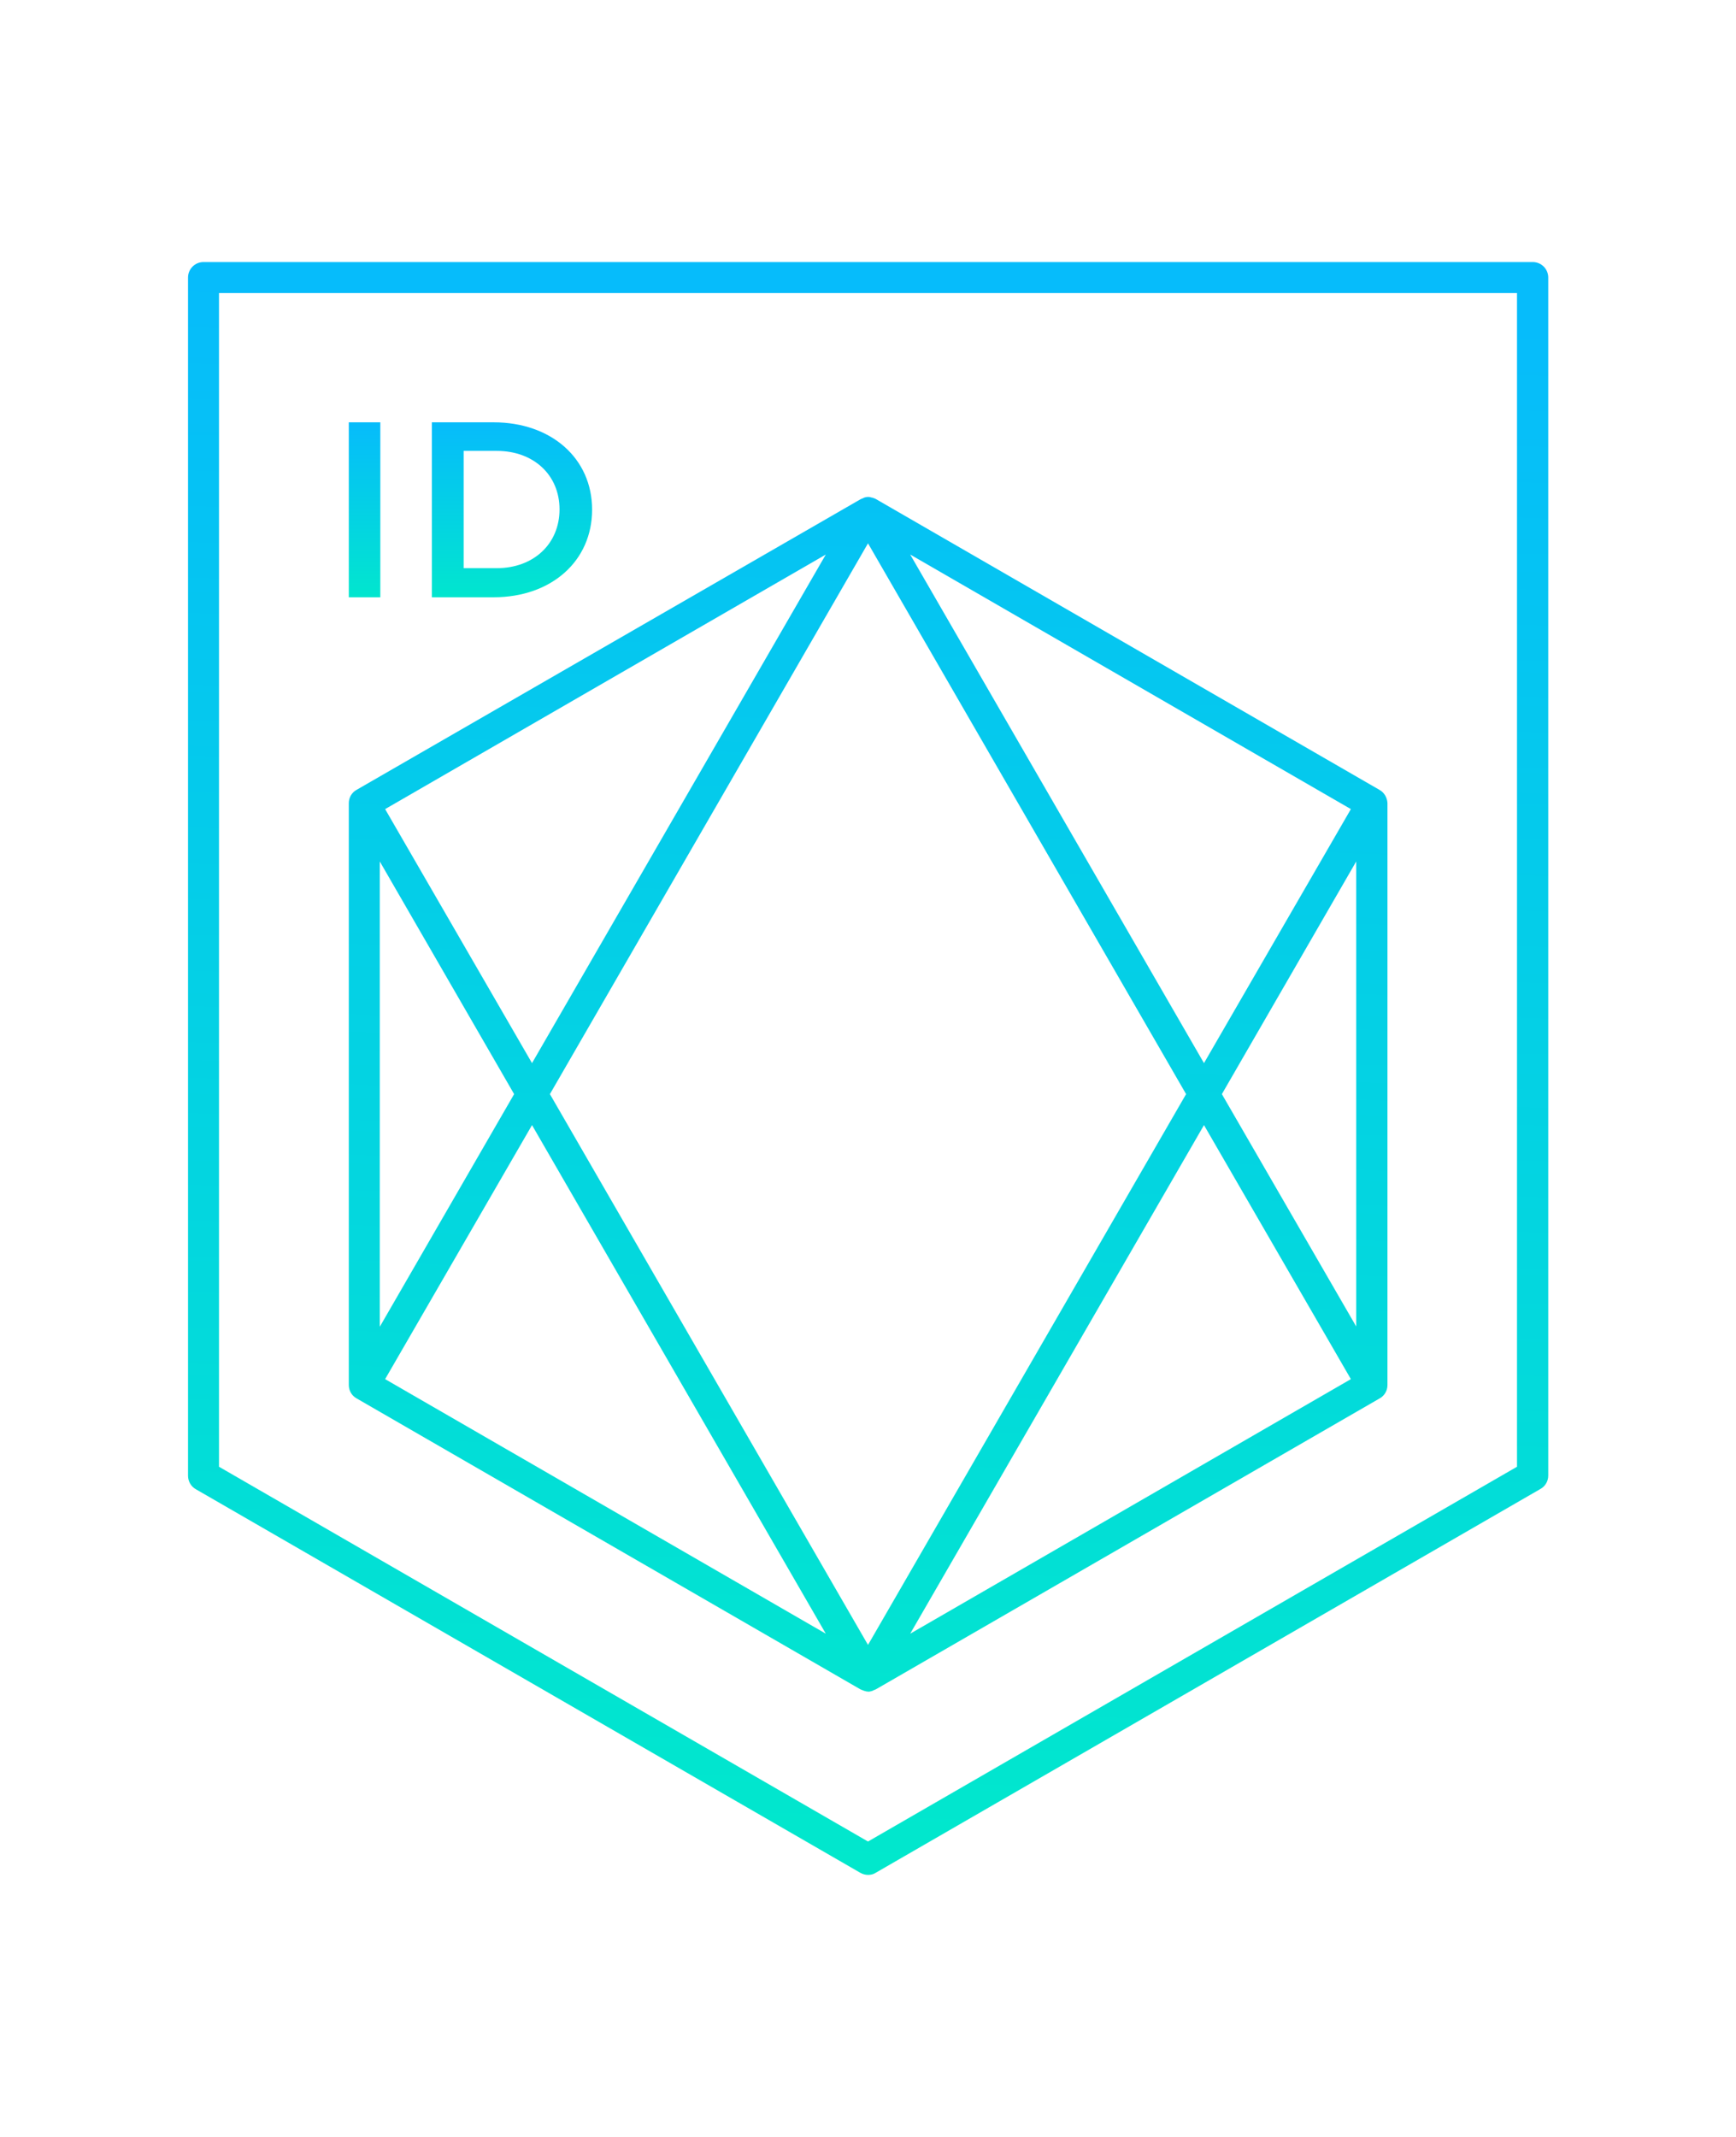 <?xml version="1.0" encoding="utf-8"?>
<!-- Generator: Adobe Illustrator 23.0.1, SVG Export Plug-In . SVG Version: 6.00 Build 0)  -->
<svg version="1.1" id="Layer_1" xmlns="http://www.w3.org/2000/svg" xmlns:xlink="http://www.w3.org/1999/xlink" x="0px" y="0px"
	 viewBox="0 0 650 800" style="enable-background:new 0 0 650 800;" xml:space="preserve">
<style type="text/css">
	.st0{fill:url(#SVGID_1_);}
	.st1{fill:url(#SVGID_2_);}
	.st2{fill:url(#SVGID_3_);}
	.st3{fill:url(#SVGID_4_);}
</style>
<g>
	<linearGradient id="SVGID_1_" gradientUnits="userSpaceOnUse" x1="341.138" y1="85.371" x2="311.318" y2="684.485">
		<stop  offset="3.655439e-02" style="stop-color:#06BCFB"/>
		<stop  offset="1" style="stop-color:#01E8CC"/>
	</linearGradient>
	<path class="st0" d="M516.5,295.7L327.9,186.8c-0.2-0.1-0.4-0.2-0.7-0.3c-0.1,0-0.2-0.1-0.3-0.1c-0.1-0.1-0.3-0.1-0.4-0.1
		c-0.1,0-0.3-0.1-0.4-0.1c-0.1,0-0.2-0.1-0.3-0.1c-0.5-0.1-1-0.1-1.5,0c-0.1,0-0.2,0-0.3,0.1c-0.1,0-0.3,0-0.4,0.1
		c-0.2,0-0.3,0.1-0.4,0.2c-0.1,0-0.2,0.1-0.3,0.1c-0.2,0.1-0.5,0.2-0.7,0.3L133.5,295.7c-1.8,1-2.9,2.9-2.9,5v217.8
		c0,2.1,1.1,4,2.9,5l188.6,108.9c0.2,0.1,0.5,0.2,0.7,0.3c0.1,0,0.2,0.1,0.3,0.1c0.1,0.1,0.3,0.1,0.5,0.2c0.1,0,0.3,0.1,0.4,0.1
		c0.1,0,0.2,0.1,0.3,0.1c0.3,0,0.5,0.1,0.8,0.1s0.5,0,0.8-0.1c0.1,0,0.2,0,0.3-0.1c0.1,0,0.3,0,0.4-0.1c0.2,0,0.3-0.1,0.4-0.2
		c0.1,0,0.2-0.1,0.3-0.1c0.2-0.1,0.5-0.2,0.7-0.3l188.6-108.9c1.8-1,2.9-2.9,2.9-5V300.7C519.4,298.6,518.3,296.7,516.5,295.7z
		 M340.8,207.6l165,95.3l-55,95.1L340.8,207.6z M444.1,409.6L325,615.8L205.9,409.6L325,203.4L444.1,409.6z M199.2,398l-55-95.1
		l165-95.3L199.2,398z M192.5,409.6l-50.3,87.1V322.5L192.5,409.6z M199.2,421.2l110,190.4l-165-95.3L199.2,421.2z M450.8,421.2
		l55,95.1l-165,95.3L450.8,421.2z M457.5,409.6l50.3-87.1v174.1L457.5,409.6z"/>
	<g>
		<linearGradient id="SVGID_2_" gradientUnits="userSpaceOnUse" x1="136.512" y1="156.24" x2="136.512" y2="226.724">
			<stop  offset="3.655439e-02" style="stop-color:#06BCFB"/>
			<stop  offset="1" style="stop-color:#01E8CC"/>
		</linearGradient>
		<path class="st1" d="M130.6,158.1h11.8v65.5h-11.8V158.1z"/>
		<linearGradient id="SVGID_3_" gradientUnits="userSpaceOnUse" x1="191.679" y1="156.24" x2="191.679" y2="226.724">
			<stop  offset="3.655439e-02" style="stop-color:#06BCFB"/>
			<stop  offset="1" style="stop-color:#01E8CC"/>
		</linearGradient>
		<path class="st2" d="M161.7,158.1h23.1c21.6,0,36.9,13.5,36.9,32.7c0,19.2-15.2,32.8-36.9,32.8h-23.1V158.1z M186,212.7
			c13.8,0,23.5-9.1,23.5-22c0-12.9-9.7-21.9-23.5-21.9h-12.4v43.9H186z"/>
	</g>
	<g>
		<linearGradient id="SVGID_4_" gradientUnits="userSpaceOnUse" x1="333.484" y1="89.54" x2="311.797" y2="699.498">
			<stop  offset="3.655439e-02" style="stop-color:#06BCFB"/>
			<stop  offset="1" style="stop-color:#01E8CC"/>
		</linearGradient>
		<path class="st3" d="M325,701.9c-1,0-2-0.3-2.9-0.8L73.3,557.5c-1.8-1-2.9-3-2.9-5V103.9c0-3.2,2.6-5.8,5.8-5.8h497.7
			c3.2,0,5.8,2.6,5.8,5.8v448.5c0,2.1-1.1,4-2.9,5L327.9,701.1C327,701.7,326,701.9,325,701.9z M82,549.1l243,140.3l243-140.3V109.7
			H82V549.1z"/>
	</g>
</g>
</svg>
